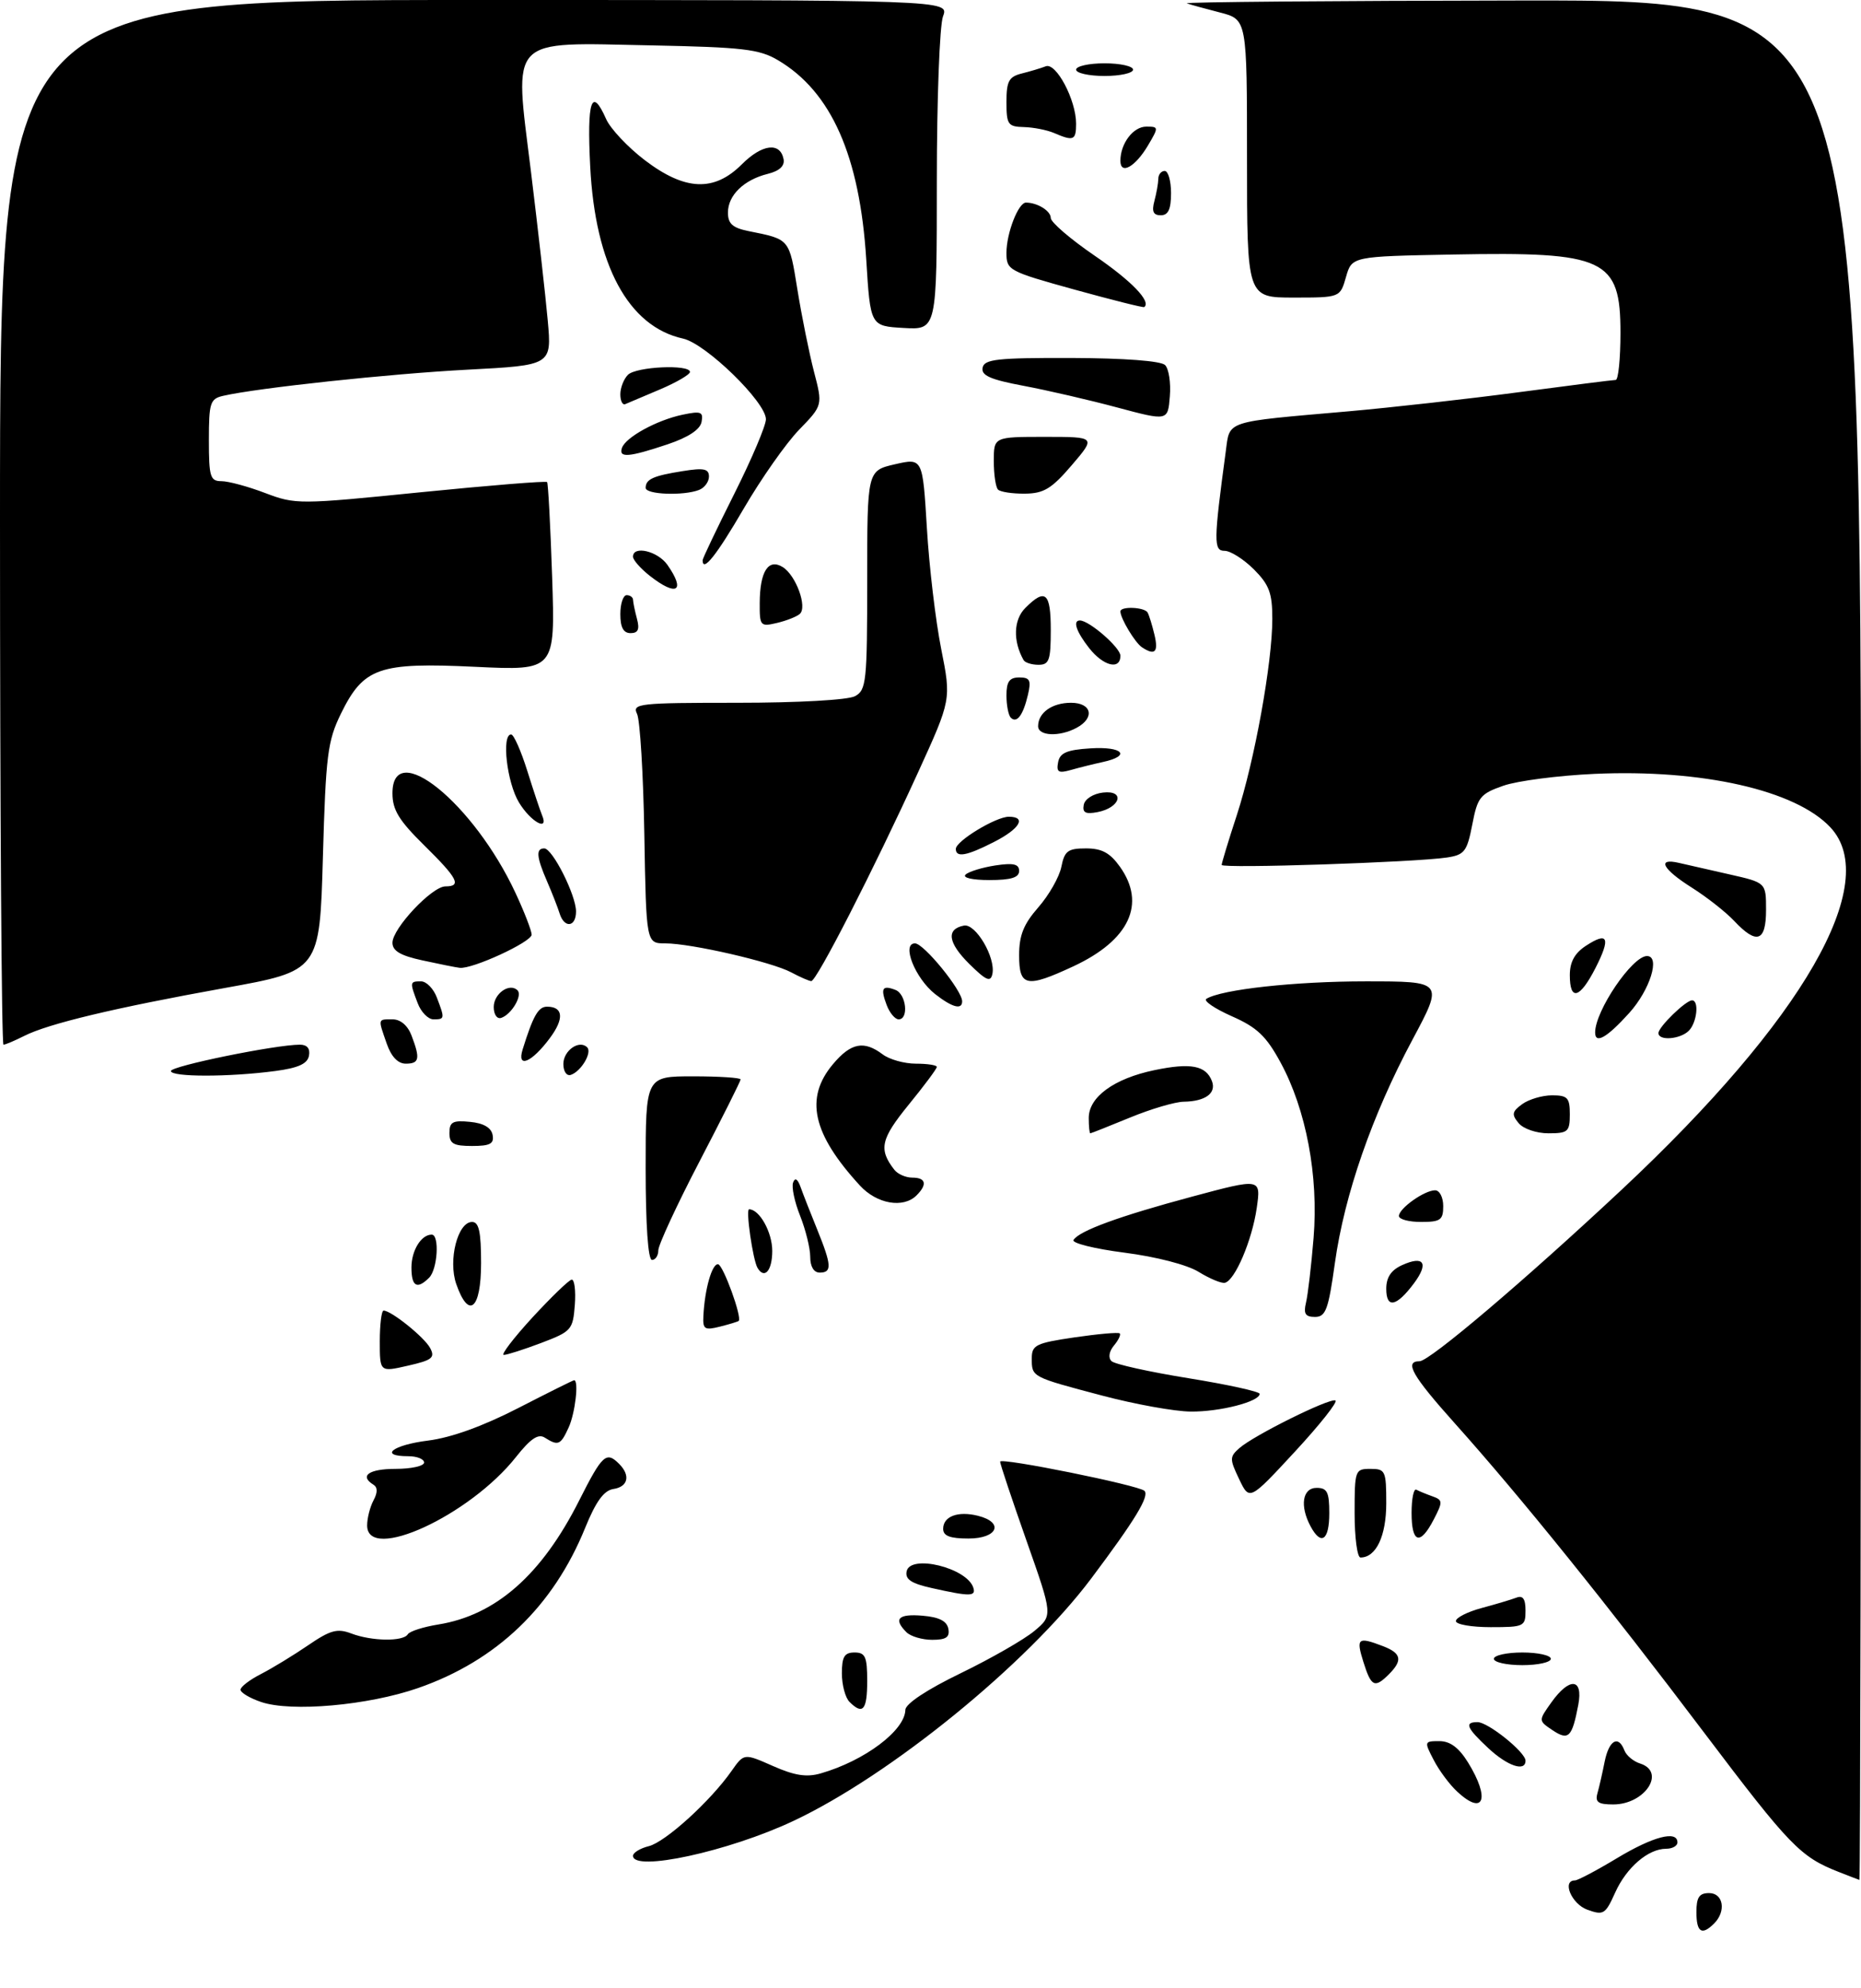 <?xml version="1.0" encoding="UTF-8" standalone="no"?>
<!DOCTYPE svg PUBLIC "-//W3C//DTD SVG 1.1//EN" "http://www.w3.org/Graphics/SVG/1.1/DTD/svg11.dtd" >
<svg xmlns="http://www.w3.org/2000/svg" xmlns:xlink="http://www.w3.org/1999/xlink" version="1.1" viewBox="0 0 294 314">
 <g >
 <path fill="currentColor"
d=" M 268.00 302.00 C 268.00 299.67 268.44 299.00 270.00 299.00 C 272.26 299.00 272.73 301.87 270.80 303.80 C 268.85 305.75 268.00 305.20 268.00 302.00 Z  M 250.75 301.62 C 248.27 300.71 246.71 297.00 248.81 297.00 C 249.25 297.00 252.23 295.43 255.43 293.50 C 261.16 290.05 265.00 289.05 265.00 291.00 C 265.00 291.55 264.20 292.00 263.22 292.00 C 260.38 292.00 256.95 294.95 255.16 298.93 C 253.61 302.37 253.32 302.55 250.75 301.62 Z  M 290.50 295.67 C 284.42 293.29 282.77 291.59 269.27 273.73 C 253.97 253.46 240.21 236.40 229.86 224.84 C 223.09 217.28 221.79 215.00 224.26 215.00 C 225.84 215.00 240.86 202.25 256.23 187.87 C 284.88 161.05 297.35 139.39 289.15 130.66 C 283.65 124.80 268.88 121.46 251.87 122.23 C 246.17 122.49 239.70 123.33 237.50 124.10 C 233.84 125.38 233.42 125.90 232.59 130.24 C 231.76 134.50 231.36 135.02 228.59 135.44 C 223.59 136.20 193.00 137.21 193.00 136.61 C 193.00 136.31 194.07 132.77 195.39 128.75 C 198.20 120.14 201.00 104.67 201.00 97.75 C 201.00 93.66 200.51 92.36 198.08 89.92 C 196.47 88.32 194.39 87.00 193.46 87.00 C 191.71 87.00 191.72 85.56 193.65 71.27 C 194.31 66.36 193.31 66.69 213.00 64.97 C 219.88 64.36 232.03 63.00 240.00 61.94 C 247.97 60.88 254.84 60.01 255.25 60.01 C 255.66 60.00 256.00 56.66 256.00 52.57 C 256.00 40.85 253.61 39.74 229.54 40.20 C 213.57 40.50 213.57 40.50 212.64 43.75 C 211.71 47.00 211.71 47.00 204.36 47.00 C 197.00 47.00 197.00 47.00 197.00 25.04 C 197.00 3.08 197.00 3.08 192.75 1.98 C 190.41 1.38 188.05 0.73 187.50 0.53 C 186.95 0.32 210.69 0.12 240.25 0.08 C 294.00 0.00 294.00 0.00 294.00 148.50 C 294.00 230.18 293.89 296.97 293.75 296.92 C 293.61 296.88 292.15 296.32 290.50 295.67 Z  M 100.00 293.11 C 100.00 292.62 101.13 291.93 102.50 291.59 C 105.13 290.93 112.25 284.46 115.58 279.70 C 117.54 276.91 117.54 276.91 122.11 278.93 C 125.52 280.44 127.43 280.74 129.65 280.10 C 136.58 278.11 142.96 273.33 143.03 270.06 C 143.05 269.10 146.43 266.86 151.78 264.27 C 156.58 261.94 161.81 258.94 163.41 257.60 C 166.33 255.16 166.33 255.16 162.16 243.33 C 159.87 236.82 157.99 231.21 158.00 230.86 C 158.00 230.16 179.92 234.59 180.80 235.47 C 181.62 236.29 179.35 240.04 172.37 249.34 C 162.23 262.84 140.65 280.41 125.33 287.61 C 115.10 292.43 100.00 295.70 100.00 293.11 Z  M 230.20 282.97 C 229.00 281.86 227.33 279.61 226.49 277.97 C 224.98 275.07 225.00 275.00 227.39 275.00 C 229.09 275.00 230.47 276.03 231.92 278.37 C 235.46 284.10 234.42 286.90 230.20 282.97 Z  M 252.36 283.25 C 252.63 282.29 253.15 280.04 253.50 278.25 C 254.19 274.84 255.67 273.99 256.62 276.46 C 256.93 277.27 258.04 278.20 259.09 278.53 C 263.25 279.85 259.88 285.00 254.86 285.00 C 252.49 285.00 251.97 284.64 252.36 283.25 Z  M 235.11 276.10 C 231.67 272.89 231.30 272.00 233.42 272.00 C 235.09 272.00 241.00 276.75 241.00 278.09 C 241.00 279.90 238.15 278.94 235.11 276.10 Z  M 245.26 273.27 C 243.03 271.77 243.03 271.77 245.08 268.89 C 247.95 264.86 250.13 265.04 249.34 269.25 C 248.36 274.41 247.80 274.97 245.26 273.27 Z  M 41.25 268.82 C 39.46 268.21 38.00 267.34 38.00 266.88 C 38.00 266.42 39.46 265.30 41.25 264.39 C 43.04 263.47 46.38 261.43 48.68 259.86 C 52.19 257.46 53.29 257.16 55.50 258.00 C 58.74 259.23 63.69 259.30 64.42 258.13 C 64.71 257.65 66.88 256.96 69.23 256.58 C 78.33 255.12 85.59 248.74 91.52 236.95 C 95.15 229.76 95.78 229.18 97.80 231.20 C 99.64 233.04 99.23 234.83 96.90 235.18 C 95.40 235.41 94.14 237.15 92.45 241.30 C 87.41 253.73 78.47 262.30 66.04 266.62 C 58.15 269.36 46.01 270.44 41.25 268.82 Z  M 134.20 268.80 C 133.54 268.14 133.00 266.12 133.00 264.30 C 133.00 261.67 133.40 261.00 135.00 261.00 C 136.70 261.00 137.00 261.67 137.00 265.50 C 137.00 270.11 136.31 270.91 134.20 268.80 Z  M 215.39 262.50 C 214.21 258.73 214.51 258.48 218.43 259.98 C 221.39 261.10 221.64 262.22 219.43 264.43 C 217.17 266.69 216.62 266.42 215.39 262.50 Z  M 236.00 262.00 C 236.00 261.45 238.03 261.00 240.50 261.00 C 242.97 261.00 245.00 261.45 245.00 262.00 C 245.00 262.55 242.97 263.00 240.50 263.00 C 238.03 263.00 236.00 262.55 236.00 262.00 Z  M 143.20 257.80 C 141.09 255.69 141.90 254.87 145.74 255.19 C 148.36 255.41 149.58 256.03 149.82 257.25 C 150.07 258.59 149.47 259.00 147.27 259.00 C 145.69 259.00 143.86 258.46 143.20 257.80 Z  M 230.00 256.04 C 230.00 255.51 231.83 254.58 234.06 253.98 C 236.30 253.38 238.77 252.64 239.56 252.34 C 240.59 251.94 241.00 252.54 241.00 254.39 C 241.00 256.89 240.76 257.00 235.50 257.00 C 232.47 257.00 230.00 256.57 230.00 256.04 Z  M 147.19 250.82 C 143.95 250.10 142.97 249.44 143.23 248.18 C 143.80 245.44 152.74 247.62 153.76 250.75 C 154.22 252.17 153.26 252.18 147.19 250.82 Z  M 214.00 239.00 C 214.00 232.20 214.07 232.00 216.50 232.00 C 218.86 232.00 219.00 232.30 219.00 237.43 C 219.00 242.62 217.39 246.00 214.93 246.00 C 214.42 246.00 214.00 242.85 214.00 239.00 Z  M 58.00 240.93 C 58.00 239.80 58.45 238.03 59.00 236.99 C 59.67 235.74 59.67 234.92 59.00 234.50 C 56.73 233.10 58.27 232.00 62.50 232.00 C 64.97 232.00 67.00 231.55 67.00 231.00 C 67.00 230.45 65.88 230.00 64.50 230.00 C 59.77 230.00 62.01 228.23 67.63 227.53 C 71.28 227.07 76.27 225.27 81.84 222.41 C 86.55 219.99 90.54 218.00 90.70 218.00 C 91.47 218.00 90.87 223.19 89.84 225.45 C 88.57 228.24 88.19 228.41 86.07 227.07 C 85.03 226.40 83.82 227.22 81.52 230.12 C 74.18 239.40 58.00 246.83 58.00 240.93 Z  M 149.00 241.47 C 149.00 239.49 151.34 238.62 154.50 239.41 C 158.68 240.46 157.61 243.00 153.00 243.00 C 150.07 243.00 149.00 242.59 149.00 241.47 Z  M 207.04 241.07 C 205.31 237.84 205.76 235.00 208.00 235.00 C 209.67 235.00 210.00 235.67 210.00 239.00 C 210.00 243.30 208.71 244.19 207.04 241.07 Z  M 223.00 238.94 C 223.00 236.71 223.34 235.06 223.75 235.29 C 224.16 235.51 225.30 235.98 226.28 236.33 C 227.94 236.92 227.96 237.18 226.51 239.98 C 224.35 244.16 223.00 243.75 223.00 238.94 Z  M 195.76 233.62 C 194.24 230.44 194.24 230.09 195.81 228.71 C 198.10 226.70 209.97 220.81 210.97 221.19 C 211.41 221.36 208.53 225.00 204.58 229.27 C 197.39 237.04 197.39 237.04 195.76 233.62 Z  M 174.10 220.42 C 162.91 217.46 163.00 217.51 163.00 214.55 C 163.00 212.44 163.63 212.13 169.75 211.23 C 173.46 210.69 176.68 210.40 176.89 210.60 C 177.11 210.79 176.70 211.66 175.98 212.52 C 175.21 213.45 175.05 214.44 175.59 214.98 C 176.09 215.47 181.56 216.68 187.75 217.68 C 193.94 218.68 199.00 219.79 199.00 220.15 C 199.00 221.38 192.70 223.00 188.10 222.95 C 185.57 222.93 179.27 221.79 174.10 220.42 Z  M 60.00 211.86 C 60.00 209.19 60.27 207.00 60.60 207.00 C 61.81 207.00 67.04 211.20 67.95 212.91 C 68.77 214.44 68.28 214.83 64.45 215.70 C 60.00 216.72 60.00 216.72 60.00 211.86 Z  M 84.09 208.11 C 87.07 204.88 89.86 202.18 90.31 202.11 C 90.75 202.05 90.98 203.85 90.81 206.11 C 90.51 210.03 90.28 210.30 85.50 212.11 C 82.75 213.15 80.09 214.00 79.59 214.00 C 79.09 214.00 81.12 211.35 84.09 208.11 Z  M 111.12 207.86 C 111.33 203.59 112.50 199.50 113.46 199.69 C 114.27 199.86 117.26 208.07 116.70 208.63 C 116.59 208.74 115.26 209.15 113.75 209.53 C 111.31 210.14 111.01 209.95 111.12 207.86 Z  M 206.32 205.75 C 206.62 204.51 207.16 199.90 207.52 195.50 C 208.32 185.72 206.34 175.24 202.30 167.81 C 200.03 163.63 198.58 162.26 194.58 160.50 C 191.88 159.30 190.08 158.07 190.58 157.76 C 192.99 156.27 204.57 155.00 215.72 155.00 C 228.07 155.00 228.07 155.00 223.12 164.25 C 216.76 176.14 212.40 188.69 210.89 199.46 C 209.86 206.86 209.44 208.00 207.74 208.00 C 206.22 208.00 205.90 207.50 206.32 205.75 Z  M 72.08 202.81 C 70.77 199.04 72.30 193.00 74.58 193.00 C 75.66 193.00 76.00 194.55 76.00 199.50 C 76.00 206.82 74.05 208.46 72.08 202.81 Z  M 219.00 203.56 C 219.00 201.75 219.76 200.61 221.50 199.82 C 224.95 198.25 225.76 199.50 223.37 202.70 C 220.61 206.40 219.00 206.72 219.00 203.56 Z  M 65.00 200.20 C 65.00 197.50 66.54 195.00 68.20 195.00 C 69.46 195.00 69.13 200.47 67.80 201.80 C 65.89 203.71 65.00 203.21 65.00 200.20 Z  M 189.37 200.89 C 187.55 199.76 182.67 198.50 177.64 197.85 C 172.91 197.24 169.29 196.34 169.59 195.85 C 170.49 194.40 176.81 192.09 188.33 189.00 C 199.21 186.08 199.21 186.08 198.54 190.79 C 197.80 195.92 195.09 202.26 193.50 202.61 C 192.95 202.73 191.09 201.95 189.37 200.89 Z  M 119.67 200.25 C 118.94 199.01 117.78 191.00 118.34 191.00 C 119.98 191.00 122.00 194.62 122.00 197.57 C 122.00 200.70 120.77 202.11 119.67 200.25 Z  M 128.00 198.52 C 128.00 197.16 127.28 194.25 126.41 192.05 C 125.53 189.86 125.03 187.49 125.29 186.78 C 125.60 185.94 126.01 186.19 126.48 187.50 C 126.87 188.60 128.05 191.61 129.10 194.19 C 131.39 199.84 131.46 201.00 129.50 201.00 C 128.57 201.00 128.00 200.06 128.00 198.52 Z  M 102.00 184.50 C 102.00 170.00 102.00 170.00 109.50 170.00 C 113.62 170.00 117.00 170.22 117.00 170.49 C 117.00 170.75 114.08 176.59 110.50 183.46 C 106.92 190.33 104.00 196.64 104.00 197.48 C 104.00 198.31 103.55 199.00 103.00 199.00 C 102.38 199.00 102.00 193.50 102.00 184.50 Z  M 221.00 192.06 C 221.00 190.86 225.03 188.00 226.72 188.00 C 227.43 188.00 228.00 189.12 228.00 190.50 C 228.00 192.69 227.57 193.00 224.50 193.00 C 222.57 193.00 221.00 192.58 221.00 192.06 Z  M 135.85 187.25 C 128.34 179.08 127.09 173.43 131.59 168.08 C 134.43 164.70 136.48 164.30 139.44 166.53 C 140.51 167.34 142.87 168.00 144.69 168.00 C 146.51 168.00 148.00 168.23 148.00 168.51 C 148.00 168.80 145.99 171.50 143.53 174.51 C 139.13 179.92 138.78 181.52 141.28 184.75 C 141.81 185.44 143.09 186.00 144.12 186.00 C 146.28 186.00 146.53 187.07 144.80 188.80 C 142.71 190.89 138.53 190.17 135.85 187.25 Z  M 71.00 178.94 C 71.00 177.21 71.53 176.92 74.24 177.19 C 76.38 177.39 77.60 178.10 77.82 179.25 C 78.08 180.65 77.44 181.00 74.57 181.00 C 71.63 181.00 71.00 180.64 71.00 178.94 Z  M 172.00 176.57 C 172.00 173.26 176.00 170.35 182.39 169.02 C 188.12 167.83 190.51 168.29 191.46 170.75 C 192.19 172.66 190.42 173.96 187.00 174.01 C 185.62 174.03 181.80 175.16 178.50 176.52 C 175.20 177.88 172.39 178.99 172.25 179.00 C 172.11 179.00 172.00 177.91 172.00 176.57 Z  M 239.91 177.39 C 238.78 176.03 238.86 175.57 240.48 174.39 C 241.53 173.63 243.65 173.00 245.19 173.00 C 247.65 173.00 248.00 173.38 248.00 176.00 C 248.00 178.74 247.71 179.00 244.62 179.00 C 242.74 179.00 240.65 178.29 239.91 177.39 Z  M 27.00 169.16 C 27.00 168.38 43.53 165.00 47.38 165.00 C 48.52 165.00 49.03 165.62 48.81 166.75 C 48.57 168.02 47.12 168.68 43.49 169.16 C 36.20 170.13 27.00 170.13 27.00 169.16 Z  M 89.00 168.05 C 89.00 165.93 91.51 164.17 92.76 165.42 C 93.58 166.24 91.80 169.23 90.18 169.77 C 89.52 169.99 89.00 169.23 89.00 168.05 Z  M 61.10 164.85 C 59.70 160.83 59.65 161.00 62.02 161.00 C 63.28 161.00 64.42 161.98 65.02 163.57 C 66.41 167.22 66.25 168.00 64.10 168.00 C 62.86 168.00 61.81 166.89 61.10 164.85 Z  M 82.57 165.74 C 84.23 160.42 85.04 159.00 86.42 159.00 C 88.98 159.00 89.16 160.87 86.89 163.93 C 84.01 167.83 81.60 168.84 82.57 165.74 Z  M 0.00 82.50 C 0.00 0.00 0.00 0.00 74.98 0.00 C 149.95 0.00 149.95 0.00 148.98 2.57 C 148.44 3.98 148.00 15.70 148.00 28.62 C 148.00 52.10 148.00 52.10 142.75 51.80 C 137.50 51.50 137.50 51.50 136.85 41.00 C 135.83 24.64 131.33 14.47 122.89 9.50 C 119.95 7.76 117.33 7.46 102.96 7.17 C 80.08 6.71 81.22 5.52 83.87 27.02 C 84.98 36.09 86.18 46.69 86.53 50.60 C 87.17 57.69 87.17 57.69 73.84 58.39 C 61.61 59.03 40.69 61.27 35.25 62.52 C 33.20 62.99 33.00 63.62 33.00 69.52 C 33.00 75.32 33.21 76.00 34.99 76.00 C 36.08 76.00 39.19 76.84 41.89 77.87 C 46.70 79.69 47.22 79.69 66.46 77.75 C 77.26 76.67 86.25 75.94 86.43 76.14 C 86.60 76.34 86.96 83.12 87.23 91.21 C 87.71 105.92 87.71 105.92 75.08 105.32 C 59.84 104.59 57.44 105.43 53.86 112.72 C 51.75 117.04 51.47 119.24 51.01 135.43 C 50.50 153.35 50.50 153.35 35.50 156.05 C 18.08 159.19 7.61 161.69 3.80 163.63 C 2.31 164.38 0.85 165.00 0.55 165.00 C 0.25 165.00 0.00 127.88 0.00 82.50 Z  M 252.00 163.07 C 252.00 159.64 257.87 151.00 260.19 151.00 C 262.34 151.00 260.67 156.36 257.38 160.00 C 253.86 163.90 252.00 164.96 252.00 163.07 Z  M 262.00 163.17 C 262.00 162.20 266.32 158.00 267.31 158.00 C 268.46 158.00 268.08 161.52 266.80 162.80 C 265.44 164.16 262.00 164.43 262.00 163.17 Z  M 65.98 158.43 C 64.71 155.10 64.73 155.00 66.52 155.00 C 67.36 155.00 68.49 156.15 69.02 157.57 C 70.29 160.90 70.27 161.00 68.48 161.00 C 67.64 161.00 66.51 159.85 65.98 158.43 Z  M 78.00 159.05 C 78.00 156.93 80.51 155.17 81.76 156.42 C 82.58 157.24 80.80 160.23 79.18 160.77 C 78.52 160.99 78.00 160.23 78.00 159.05 Z  M 140.08 158.75 C 139.07 156.08 139.38 155.55 141.46 156.35 C 143.17 157.00 143.60 161.00 141.97 161.00 C 141.40 161.00 140.55 159.99 140.08 158.75 Z  M 147.73 157.01 C 144.57 154.52 142.37 149.00 144.55 149.00 C 145.94 149.00 152.00 156.43 152.00 158.15 C 152.00 159.55 150.43 159.12 147.73 157.01 Z  M 248.00 154.02 C 248.00 151.94 248.76 150.55 250.53 149.39 C 254.05 147.08 254.49 148.11 252.05 152.90 C 249.58 157.73 248.00 158.17 248.00 154.02 Z  M 125.00 153.58 C 121.92 151.93 109.19 149.00 105.10 149.00 C 102.09 149.00 102.09 149.00 101.79 131.75 C 101.63 122.26 101.11 113.71 100.64 112.75 C 99.84 111.12 100.92 111.00 116.46 111.00 C 126.04 111.00 133.95 110.56 135.07 109.96 C 136.86 109.00 137.00 107.71 137.00 91.63 C 137.00 74.34 137.00 74.34 141.38 73.33 C 145.76 72.33 145.76 72.33 146.43 83.42 C 146.79 89.51 147.81 98.10 148.69 102.50 C 150.28 110.50 150.28 110.50 145.03 122.00 C 138.03 137.34 128.99 155.01 128.16 154.96 C 127.80 154.94 126.38 154.32 125.00 153.58 Z  M 153.13 152.25 C 149.75 148.90 149.44 146.74 152.28 146.19 C 154.13 145.83 157.31 151.22 156.78 153.82 C 156.49 155.18 155.81 154.89 153.13 152.25 Z  M 161.00 150.88 C 161.00 147.72 161.71 145.96 164.04 143.30 C 165.71 141.39 167.35 138.52 167.67 136.92 C 168.17 134.40 168.70 134.00 171.56 134.00 C 174.07 134.00 175.36 134.70 176.93 136.90 C 181.10 142.76 178.42 148.50 169.58 152.62 C 162.15 156.08 161.00 155.85 161.00 150.88 Z  M 66.75 151.69 C 63.27 150.94 62.00 150.19 62.00 148.90 C 62.00 146.64 68.24 140.00 70.37 140.00 C 72.98 140.00 72.32 138.74 67.00 133.50 C 63.01 129.57 62.00 127.91 62.00 125.29 C 62.00 116.47 74.85 126.88 81.44 141.04 C 82.84 144.04 83.98 147.00 83.99 147.62 C 84.00 148.77 74.60 153.11 72.62 152.86 C 72.00 152.79 69.36 152.26 66.75 151.69 Z  M 273.96 145.45 C 272.64 144.05 269.64 141.69 267.28 140.20 C 262.62 137.26 261.69 135.46 265.25 136.29 C 266.49 136.58 270.09 137.40 273.25 138.11 C 279.00 139.41 279.00 139.41 279.00 143.71 C 279.00 148.74 277.53 149.25 273.96 145.45 Z  M 88.40 144.25 C 88.10 143.29 87.21 141.02 86.43 139.22 C 84.75 135.36 84.63 134.00 85.98 134.00 C 87.28 134.00 91.00 141.38 91.00 143.96 C 91.00 146.46 89.14 146.66 88.40 144.25 Z  M 152.55 138.13 C 153.07 137.65 155.19 137.01 157.25 136.69 C 160.11 136.26 161.00 136.47 161.00 137.56 C 161.00 138.61 159.72 139.00 156.30 139.00 C 153.57 139.00 152.00 138.63 152.55 138.13 Z  M 151.00 134.08 C 151.00 132.84 157.33 129.00 159.37 129.00 C 162.23 129.00 161.12 130.90 157.04 132.98 C 152.72 135.19 151.00 135.50 151.00 134.08 Z  M 81.99 126.75 C 80.08 123.62 79.20 116.00 80.75 116.00 C 81.16 116.00 82.31 118.59 83.30 121.75 C 84.29 124.91 85.34 128.06 85.63 128.75 C 86.77 131.42 83.86 129.83 81.99 126.75 Z  M 171.21 127.12 C 171.38 126.20 172.70 125.36 174.25 125.18 C 177.80 124.77 177.02 127.57 173.38 128.27 C 171.49 128.63 170.98 128.36 171.21 127.12 Z  M 167.16 120.39 C 167.44 118.91 168.54 118.43 172.26 118.20 C 177.37 117.87 178.76 119.37 174.25 120.35 C 172.74 120.68 170.44 121.25 169.15 121.62 C 167.21 122.17 166.86 121.95 167.16 120.39 Z  M 164.00 114.70 C 164.00 112.57 166.21 111.00 169.20 111.00 C 172.49 111.00 173.01 113.39 170.07 114.96 C 167.37 116.41 164.00 116.26 164.00 114.70 Z  M 159.68 113.35 C 159.31 112.97 159.00 111.39 159.00 109.83 C 159.00 107.66 159.47 107.00 161.02 107.00 C 162.71 107.00 162.93 107.44 162.39 109.75 C 161.63 112.98 160.64 114.30 159.68 113.35 Z  M 161.70 104.25 C 160.00 101.23 160.12 97.88 161.98 96.02 C 165.15 92.85 166.00 93.59 166.00 99.50 C 166.00 104.28 165.75 105.00 164.06 105.00 C 162.99 105.00 161.93 104.66 161.70 104.25 Z  M 172.07 102.37 C 170.03 99.77 169.43 98.00 170.60 98.00 C 172.07 98.00 177.00 102.28 177.00 103.57 C 177.00 105.87 174.32 105.22 172.07 102.37 Z  M 180.40 102.23 C 179.31 101.51 177.00 97.66 177.00 96.57 C 177.00 95.72 180.82 95.88 181.30 96.75 C 181.53 97.16 182.02 98.74 182.38 100.25 C 183.04 103.01 182.45 103.60 180.40 102.23 Z  M 98.00 97.00 C 98.00 95.35 98.45 94.00 99.00 94.00 C 99.55 94.00 100.01 94.34 100.01 94.75 C 100.02 95.16 100.30 96.51 100.63 97.75 C 101.07 99.40 100.81 100.00 99.62 100.00 C 98.49 100.00 98.00 99.10 98.00 97.00 Z  M 120.02 95.27 C 120.04 90.25 121.38 88.15 123.66 89.57 C 125.74 90.87 127.57 95.86 126.36 96.96 C 125.89 97.39 124.26 98.03 122.75 98.39 C 120.12 99.01 120.00 98.87 120.02 95.27 Z  M 102.63 90.93 C 101.19 89.79 100.00 88.44 100.00 87.93 C 100.00 86.11 103.91 87.04 105.44 89.22 C 108.37 93.41 106.91 94.29 102.63 90.93 Z  M 111.00 88.48 C 111.00 88.20 113.25 83.48 116.00 78.00 C 118.75 72.52 121.00 67.22 121.00 66.22 C 121.00 63.51 111.50 54.27 107.91 53.48 C 99.27 51.58 94.03 41.88 93.24 26.29 C 92.71 15.87 93.46 13.62 95.75 18.79 C 96.42 20.32 99.17 23.24 101.85 25.29 C 108.22 30.14 112.81 30.34 117.20 25.95 C 120.40 22.75 123.26 22.40 123.79 25.14 C 123.99 26.21 123.14 27.00 121.30 27.46 C 117.51 28.40 115.00 30.84 115.00 33.58 C 115.00 35.33 115.73 35.99 118.25 36.50 C 124.80 37.81 124.67 37.66 125.97 45.71 C 126.65 49.92 127.83 55.76 128.59 58.69 C 129.98 64.02 129.98 64.02 126.24 67.88 C 124.18 70.00 120.25 75.60 117.50 80.32 C 113.19 87.72 111.00 90.48 111.00 88.48 Z  M 102.00 77.06 C 102.00 75.69 103.18 75.15 107.85 74.41 C 111.19 73.87 112.00 74.04 112.00 75.27 C 112.00 76.10 111.29 77.06 110.42 77.39 C 107.95 78.34 102.00 78.11 102.00 77.06 Z  M 157.67 77.33 C 157.30 76.97 157.00 74.94 157.00 72.83 C 157.00 69.00 157.00 69.00 165.07 69.00 C 173.14 69.00 173.14 69.00 169.32 73.47 C 166.14 77.19 164.90 77.94 161.92 77.97 C 159.95 77.99 158.03 77.70 157.67 77.33 Z  M 98.25 70.76 C 98.81 69.07 103.77 66.35 107.84 65.50 C 110.74 64.89 111.14 65.04 110.83 66.65 C 110.60 67.85 108.73 69.08 105.49 70.17 C 99.34 72.23 97.71 72.36 98.25 70.76 Z  M 176.50 64.36 C 172.10 63.18 165.44 61.64 161.71 60.94 C 156.45 59.95 154.99 59.31 155.23 58.08 C 155.50 56.73 157.53 56.51 169.27 56.54 C 177.63 56.57 183.40 57.00 184.06 57.66 C 184.65 58.25 184.99 60.48 184.81 62.61 C 184.50 66.50 184.50 66.50 176.50 64.36 Z  M 98.00 62.28 C 98.00 61.25 98.54 59.86 99.20 59.20 C 100.50 57.90 109.00 57.51 109.00 58.75 C 108.99 59.16 106.87 60.40 104.28 61.50 C 101.69 62.60 99.21 63.65 98.78 63.83 C 98.35 64.02 98.00 63.32 98.00 62.28 Z  M 169.75 45.74 C 159.31 42.85 159.00 42.68 159.00 39.93 C 159.00 36.83 160.87 32.00 162.08 32.00 C 163.89 32.00 166.00 33.31 166.00 34.43 C 166.00 35.10 169.11 37.77 172.91 40.37 C 178.75 44.36 181.90 47.62 180.77 48.50 C 180.62 48.62 175.66 47.37 169.75 45.74 Z  M 182.37 31.75 C 182.70 30.51 182.98 28.94 182.99 28.25 C 182.99 27.56 183.45 27.00 184.00 27.00 C 184.55 27.00 185.00 28.57 185.00 30.50 C 185.00 33.06 184.56 34.00 183.38 34.00 C 182.19 34.00 181.93 33.40 182.37 31.75 Z  M 177.00 25.40 C 177.00 22.67 179.02 20.00 181.09 20.00 C 183.06 20.00 183.07 20.08 181.36 22.97 C 179.36 26.36 177.00 27.68 177.00 25.40 Z  M 166.50 21.00 C 165.40 20.53 163.26 20.11 161.75 20.07 C 159.23 20.01 159.00 19.67 159.00 16.11 C 159.00 12.83 159.38 12.12 161.41 11.61 C 162.73 11.28 164.44 10.77 165.21 10.47 C 166.85 9.84 170.00 15.79 170.00 19.53 C 170.00 22.17 169.61 22.34 166.50 21.00 Z  M 170.00 11.00 C 170.00 10.45 172.03 10.00 174.50 10.00 C 176.97 10.00 179.00 10.45 179.00 11.00 C 179.00 11.55 176.97 12.00 174.50 12.00 C 172.03 12.00 170.00 11.55 170.00 11.00 Z "/>
</g>
</svg>